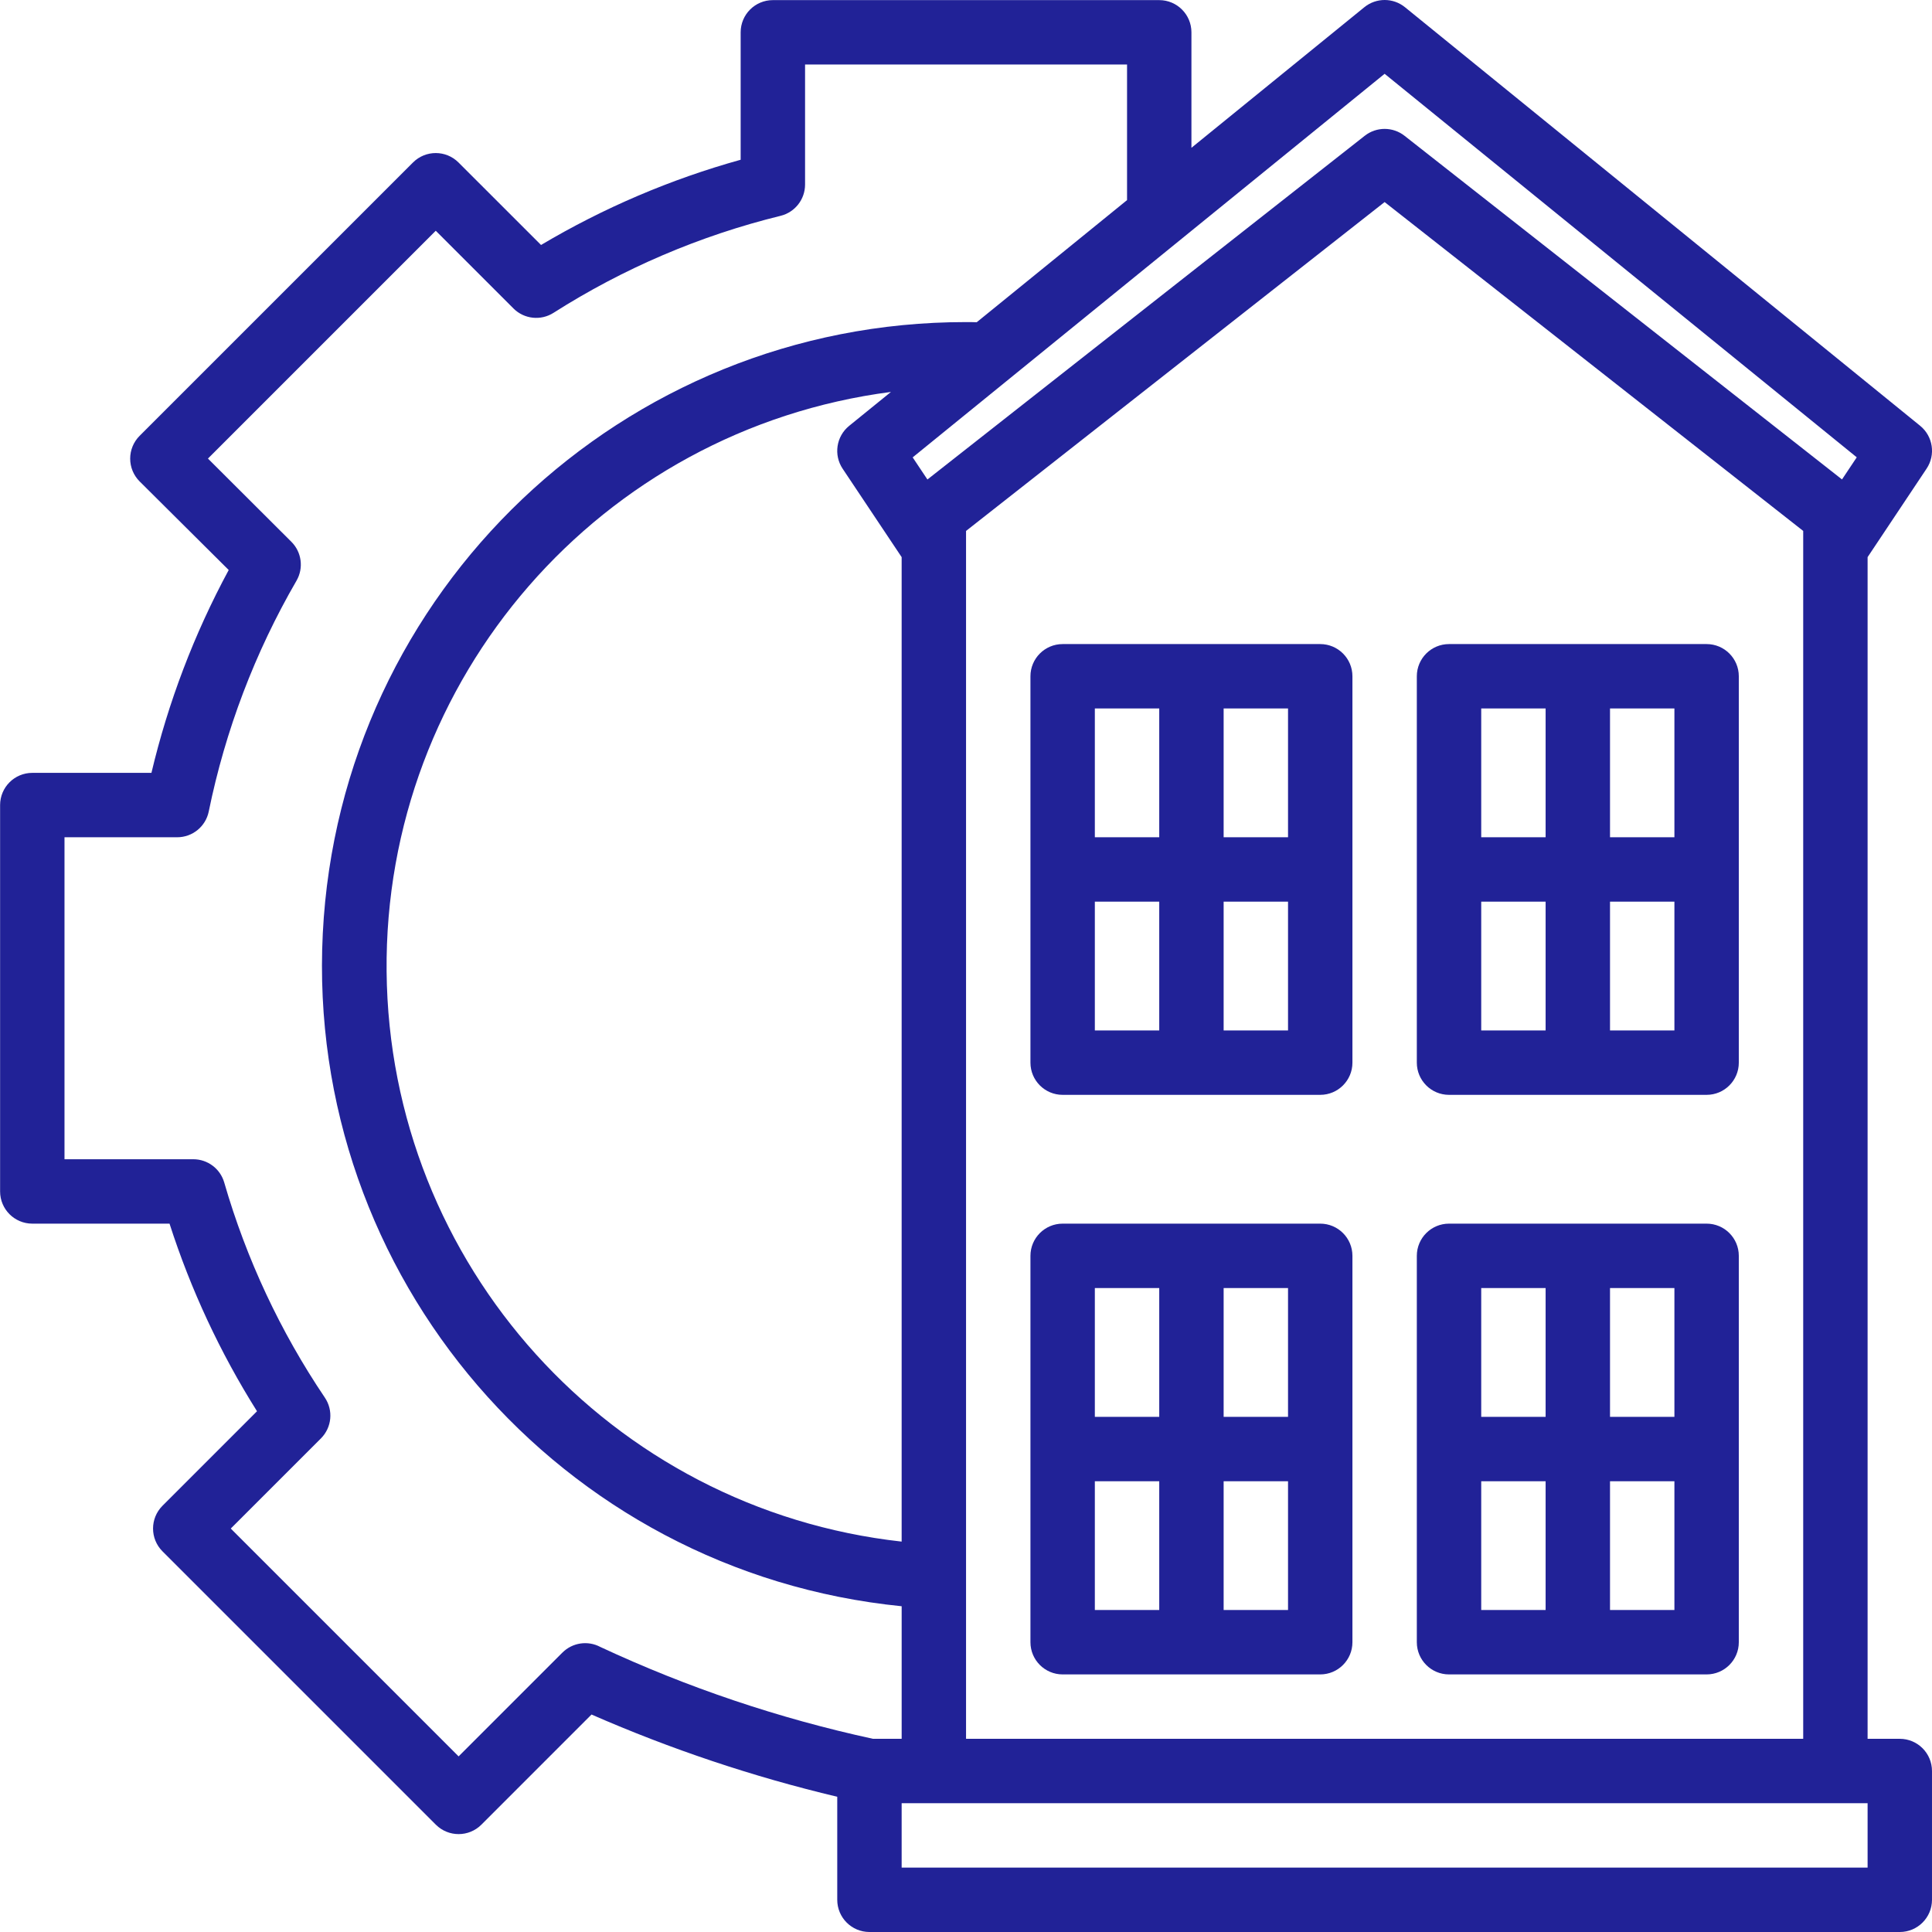 <svg height="480pt" fill="#212297" viewBox="0 0 480 480.026" width="480pt" xmlns="http://www.w3.org/2000/svg"><path d="m328.012 160.027h-64c-4.418 0-8 3.582-8 8v96c0 4.418 3.582 8 8 8h64c4.418 0 8-3.582 8-8v-96c0-4.418-3.582-8-8-8zm-8 48h-16v-32h16zm-32-32v32h-16v-32zm-16 48h16v32h-16zm32 32v-32h16v32zm0 0"/><path d="m424.012 160.027h-64c-4.418 0-8 3.582-8 8v96c0 4.418 3.582 8 8 8h64c4.418 0 8-3.582 8-8v-96c0-4.418-3.582-8-8-8zm-8 48h-16v-32h16zm-32-32v32h-16v-32zm-16 48h16v32h-16zm32 32v-32h16v32zm0 0"/><path d="m328.012 304.027h-64c-4.418 0-8 3.582-8 8v96c0 4.418 3.582 8 8 8h64c4.418 0 8-3.582 8-8v-96c0-4.418-3.582-8-8-8zm-8 48h-16v-32h16zm-32-32v32h-16v-32zm-16 48h16v32h-16zm32 32v-32h16v32zm0 0"/><path d="m424.012 304.027h-64c-4.418 0-8 3.582-8 8v96c0 4.418 3.582 8 8 8h64c4.418 0 8-3.582 8-8v-96c0-4.418-3.582-8-8-8zm-8 48h-16v-32h16zm-32-32v32h-16v-32zm-16 48h16v32h-16zm32 32v-32h16v32zm0 0"/><path d="m472.012 432.027h-8v-293.602l14.656-21.984c2.293-3.43 1.602-8.043-1.598-10.648l-128-104c-2.941-2.391-7.156-2.391-10.098 0l-42.961 34.93v-28.695c0-4.418-3.582-8-8-8h-96c-4.418 0-8 3.582-8 8v31.664c-17.395 4.836-34.074 11.957-49.598 21.176l-20.504-20.496c-3.125-3.125-8.188-3.125-11.312 0l-67.922 67.918c-1.5 1.5-2.344 3.539-2.344 5.66 0 2.125.844 4.16 2.344 5.66l22.137 22.016c-8.578 15.887-15.031 32.832-19.199 50.402h-29.602c-4.418 0-8 3.582-8 8v96c0 4.418 3.582 8 8 8h34.098c5.266 16.383 12.57 32.047 21.734 46.613l-23.488 23.488c-3.121 3.125-3.121 8.188 0 11.312l67.922 67.922c3.125 3.121 8.188 3.121 11.312 0l27.367-27.371c19.699 8.621 40.133 15.461 61.055 20.434v25.602c0 4.418 3.582 8 8 8h256c4.418 0 8-3.582 8-8v-32c0-4.418-3.582-8-8-8zm-232 0v-300.113l104-81.711 104 81.711v300.113zm-30.656-315.562 14.656 21.961v244.602c-72.348-8.039-127.293-68.855-127.969-141.648-.676-72.793 53.125-134.617 125.312-144l-10.398 8.438c-3.199 2.605-3.895 7.219-1.602 10.648zm134.656-98.129 117.305 95.289-3.664 5.496-108.695-85.383c-2.902-2.281-6.988-2.281-9.887 0l-108.656 85.398-3.664-5.496zm-204.293 392.273-25.785 25.785-56.609-56.609 22.402-22.398c2.711-2.715 3.117-6.969.965-10.145-11.066-16.406-19.5-34.445-25-53.457-.992-3.414-4.121-5.758-7.68-5.758h-32v-80h28c3.805 0 7.082-2.676 7.84-6.402 4.121-20.172 11.484-39.539 21.809-57.352 1.809-3.137 1.285-7.098-1.277-9.656l-20.73-20.68 56.602-56.602 19.305 19.305c2.652 2.652 6.789 3.102 9.949 1.09 17.367-11.055 36.426-19.195 56.418-24.105 3.57-.879 6.082-4.082 6.086-7.758v-29.84h80v33.695l-37.352 30.344c-.871-.039-1.75-.039-2.648-.039-85.25-.059-155.559 66.77-159.828 151.918-4.273 85.145 59 158.672 143.828 167.145v32.938h-7.125c-23.355-5.066-46.074-12.719-67.73-22.816-3.109-1.668-6.945-1.098-9.438 1.398zm324.293 53.418h-240v-16h240zm0 0"/></svg>